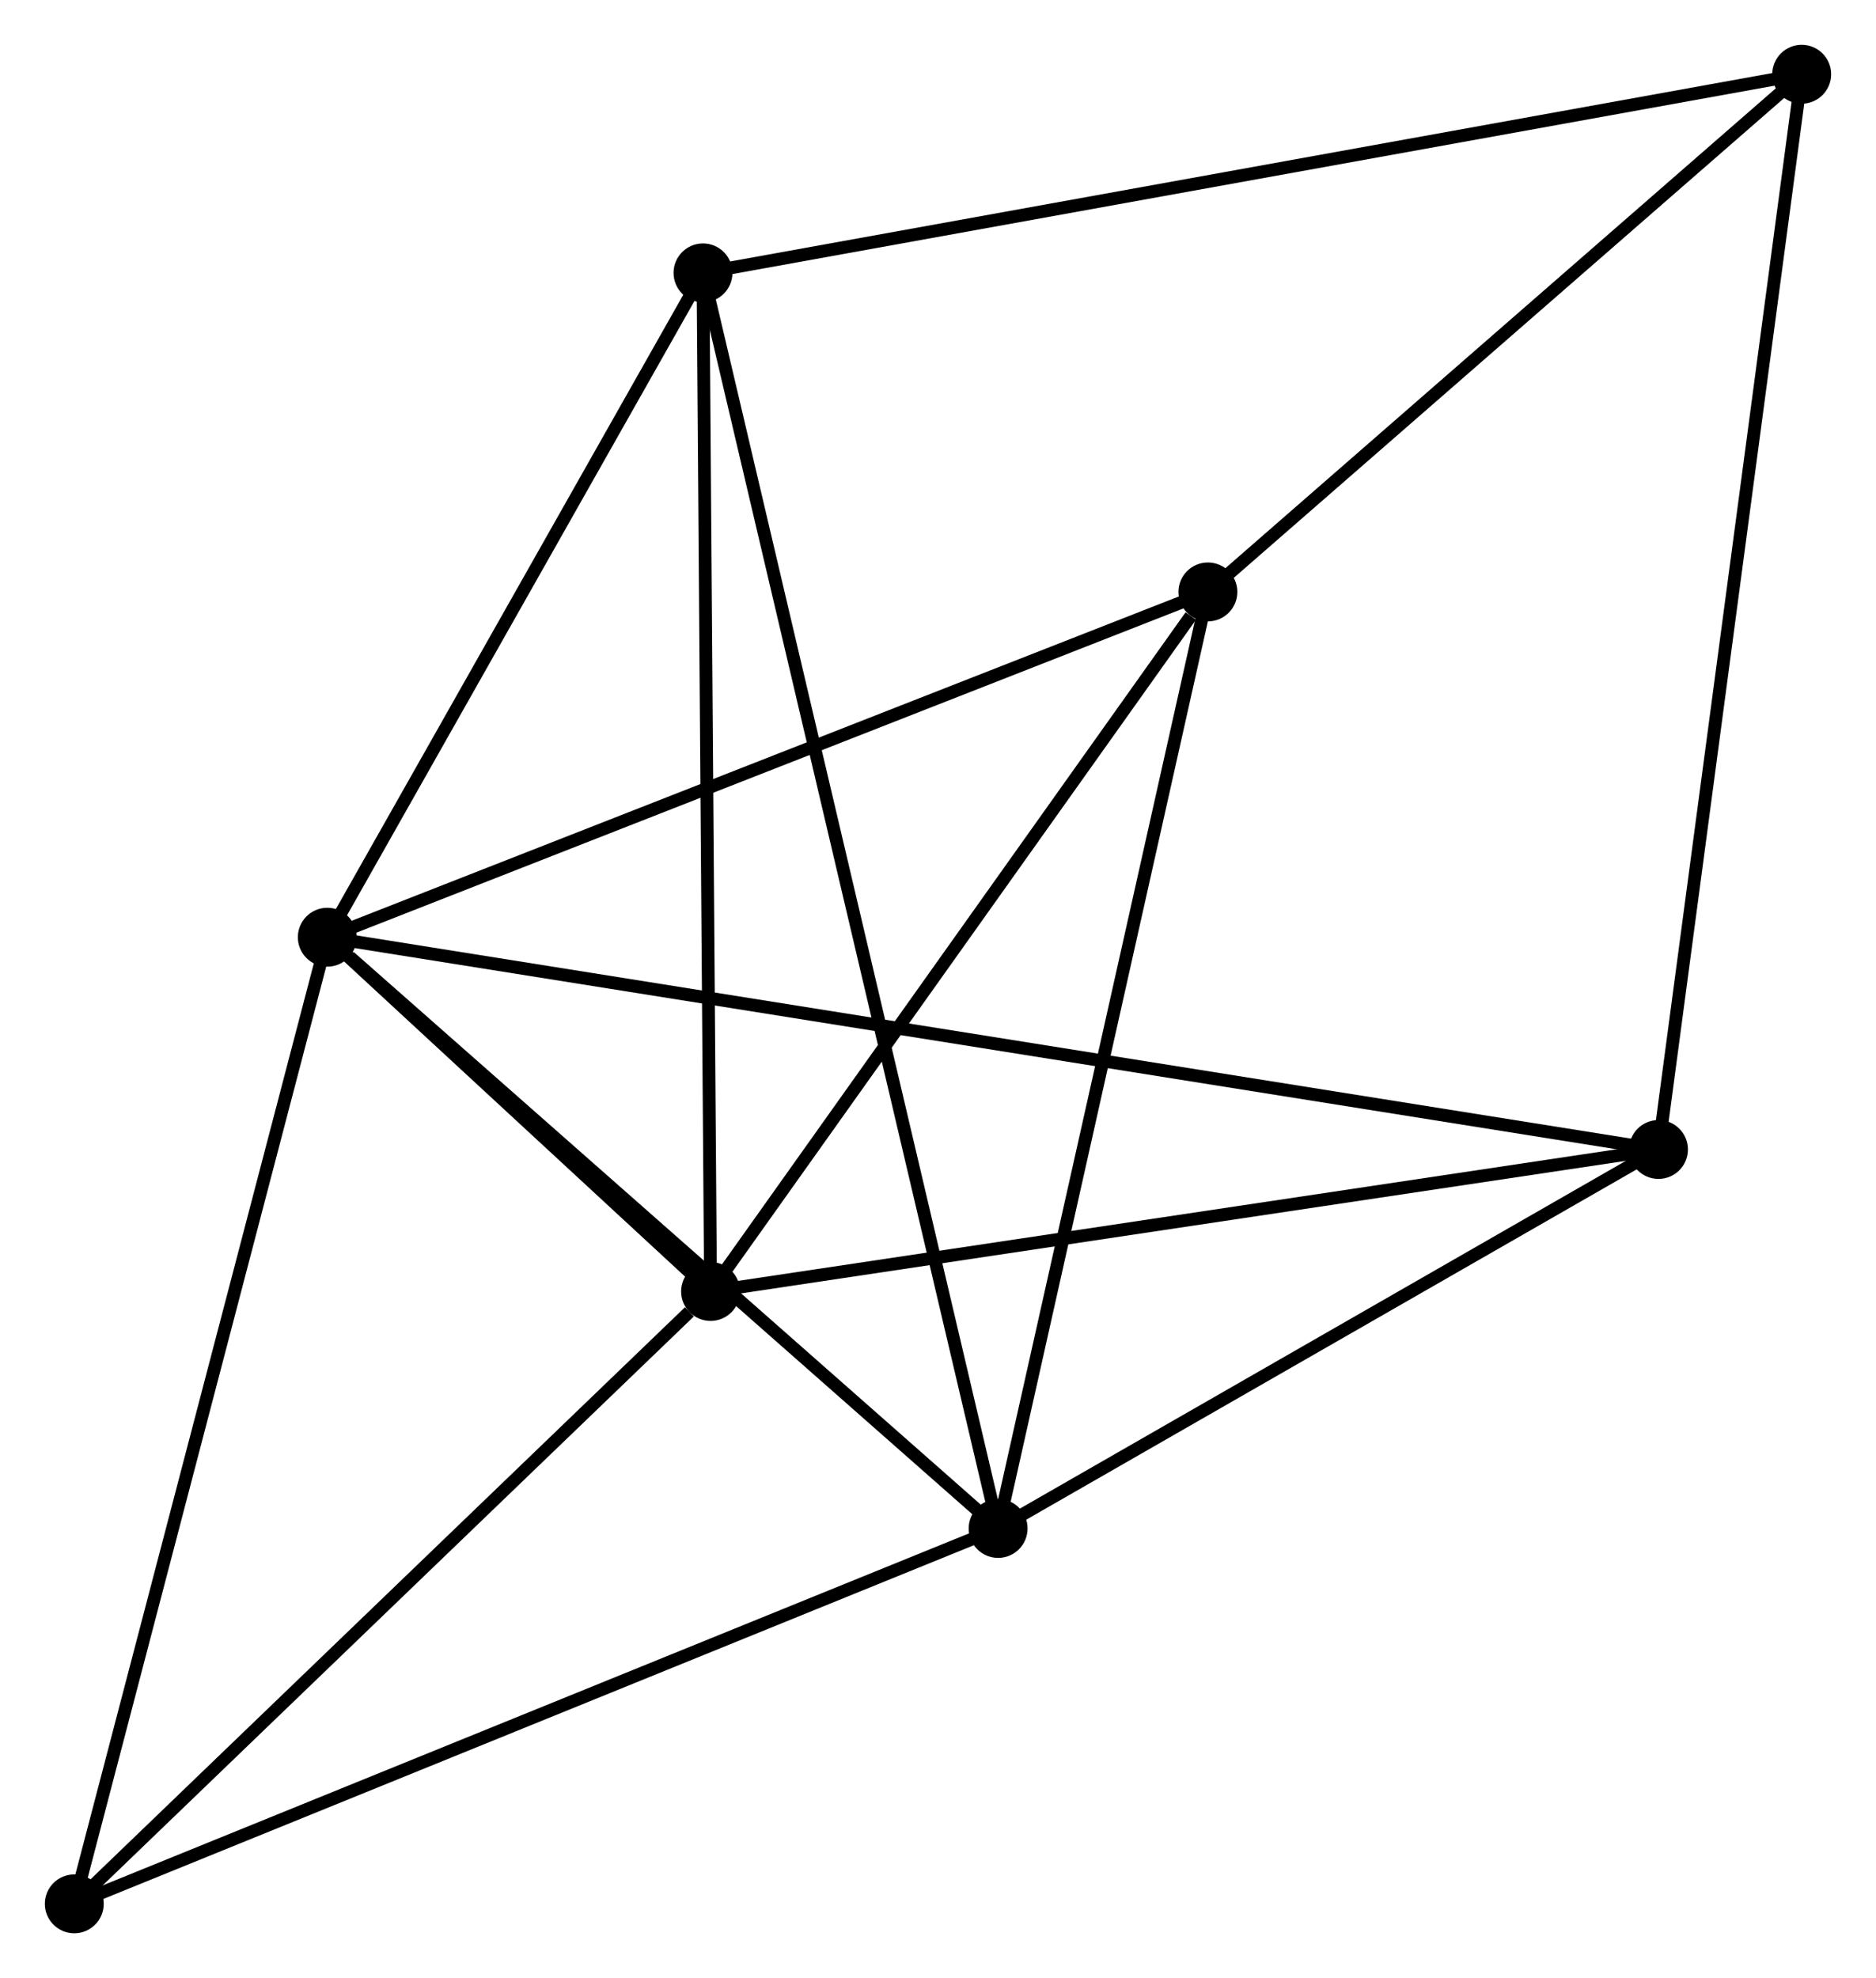 <?xml version="1.0" encoding="UTF-8" standalone="no"?>
<!DOCTYPE svg PUBLIC "-//W3C//DTD SVG 1.1//EN"
 "http://www.w3.org/Graphics/SVG/1.1/DTD/svg11.dtd">
<!-- Generated by graphviz version 2.36.0 (20140111.2315)
 -->
<!-- Title: %3 Pages: 1 -->
<svg width="147pt" height="155pt"
 viewBox="0.00 0.00 146.53 154.51" xmlns="http://www.w3.org/2000/svg" xmlns:xlink="http://www.w3.org/1999/xlink">
<g id="graph0" class="graph" transform="scale(1 1) rotate(0) translate(4 150.514)">
<title>%3</title>
<!-- 0 -->
<g id="node1" class="node"><title>0</title>
<ellipse fill="black" stroke="black" cx="21.562" cy="-77.305" rx="1.8" ry="1.8"/>
</g>
<!-- 1 -->
<g id="node2" class="node"><title>1</title>
<ellipse fill="black" stroke="black" cx="73.961" cy="-31.122" rx="1.8" ry="1.8"/>
</g>
<!-- 0&#45;&#45;1 -->
<g id="edge1" class="edge"><title>0&#45;&#45;1</title>
<path fill="none" stroke="black" d="M23.305,-75.769C31.403,-68.632 65.257,-38.793 72.566,-32.351"/>
</g>
<!-- 2 -->
<g id="node3" class="node"><title>2</title>
<ellipse fill="black" stroke="black" cx="51.5" cy="-49.633" rx="1.8" ry="1.8"/>
</g>
<!-- 0&#45;&#45;2 -->
<g id="edge2" class="edge"><title>0&#45;&#45;2</title>
<path fill="none" stroke="black" d="M23.171,-75.817C28.418,-70.968 44.979,-55.661 50.026,-50.996"/>
</g>
<!-- 3 -->
<g id="node4" class="node"><title>3</title>
<ellipse fill="black" stroke="black" cx="50.909" cy="-129.199" rx="1.8" ry="1.8"/>
</g>
<!-- 0&#45;&#45;3 -->
<g id="edge3" class="edge"><title>0&#45;&#45;3</title>
<path fill="none" stroke="black" d="M22.538,-79.032C26.994,-86.911 45.374,-119.411 49.899,-127.413"/>
</g>
<!-- 4 -->
<g id="node5" class="node"><title>4</title>
<ellipse fill="black" stroke="black" cx="125.542" cy="-60.725" rx="1.8" ry="1.8"/>
</g>
<!-- 0&#45;&#45;4 -->
<g id="edge4" class="edge"><title>0&#45;&#45;4</title>
<path fill="none" stroke="black" d="M23.367,-77.017C35.987,-75.005 110.905,-63.059 123.688,-61.02"/>
</g>
<!-- 5 -->
<g id="node6" class="node"><title>5</title>
<ellipse fill="black" stroke="black" cx="90.347" cy="-104.277" rx="1.8" ry="1.8"/>
</g>
<!-- 0&#45;&#45;5 -->
<g id="edge5" class="edge"><title>0&#45;&#45;5</title>
<path fill="none" stroke="black" d="M23.262,-77.972C32.696,-81.671 78.538,-99.647 88.453,-103.534"/>
</g>
<!-- 7 -->
<g id="node7" class="node"><title>7</title>
<ellipse fill="black" stroke="black" cx="1.8" cy="-1.8" rx="1.8" ry="1.8"/>
</g>
<!-- 0&#45;&#45;7 -->
<g id="edge6" class="edge"><title>0&#45;&#45;7</title>
<path fill="none" stroke="black" d="M21.073,-75.439C18.339,-64.992 4.961,-13.876 2.271,-3.601"/>
</g>
<!-- 1&#45;&#45;3 -->
<g id="edge7" class="edge"><title>1&#45;&#45;3</title>
<path fill="none" stroke="black" d="M73.479,-33.17C70.479,-45.934 54.38,-114.431 51.388,-127.162"/>
</g>
<!-- 1&#45;&#45;4 -->
<g id="edge8" class="edge"><title>1&#45;&#45;4</title>
<path fill="none" stroke="black" d="M75.677,-32.107C83.508,-36.601 115.813,-55.141 123.767,-59.706"/>
</g>
<!-- 1&#45;&#45;5 -->
<g id="edge9" class="edge"><title>1&#45;&#45;5</title>
<path fill="none" stroke="black" d="M74.366,-32.93C76.613,-42.963 87.534,-91.718 89.896,-102.263"/>
</g>
<!-- 1&#45;&#45;7 -->
<g id="edge10" class="edge"><title>1&#45;&#45;7</title>
<path fill="none" stroke="black" d="M72.177,-30.397C62.193,-26.34 13.341,-6.49 3.521,-2.499"/>
</g>
<!-- 2&#45;&#45;3 -->
<g id="edge11" class="edge"><title>2&#45;&#45;3</title>
<path fill="none" stroke="black" d="M51.485,-51.6C51.404,-62.608 51.004,-116.473 50.923,-127.301"/>
</g>
<!-- 2&#45;&#45;4 -->
<g id="edge12" class="edge"><title>2&#45;&#45;4</title>
<path fill="none" stroke="black" d="M53.33,-49.907C63.485,-51.428 112.831,-58.821 123.504,-60.419"/>
</g>
<!-- 2&#45;&#45;5 -->
<g id="edge13" class="edge"><title>2&#45;&#45;5</title>
<path fill="none" stroke="black" d="M52.792,-51.451C58.691,-59.747 83.019,-93.97 89.01,-102.396"/>
</g>
<!-- 2&#45;&#45;7 -->
<g id="edge14" class="edge"><title>2&#45;&#45;7</title>
<path fill="none" stroke="black" d="M49.846,-48.041C42.166,-40.649 10.055,-9.745 3.123,-3.073"/>
</g>
<!-- 6 -->
<g id="node8" class="node"><title>6</title>
<ellipse fill="black" stroke="black" cx="136.729" cy="-144.714" rx="1.8" ry="1.8"/>
</g>
<!-- 3&#45;&#45;6 -->
<g id="edge15" class="edge"><title>3&#45;&#45;6</title>
<path fill="none" stroke="black" d="M52.702,-129.523C63.87,-131.542 123.806,-142.378 134.946,-144.392"/>
</g>
<!-- 4&#45;&#45;6 -->
<g id="edge16" class="edge"><title>4&#45;&#45;6</title>
<path fill="none" stroke="black" d="M125.819,-62.801C127.366,-74.421 134.94,-131.281 136.462,-142.711"/>
</g>
<!-- 5&#45;&#45;6 -->
<g id="edge17" class="edge"><title>5&#45;&#45;6</title>
<path fill="none" stroke="black" d="M91.89,-105.622C98.932,-111.762 127.98,-137.087 135.132,-143.323"/>
</g>
</g>
</svg>
